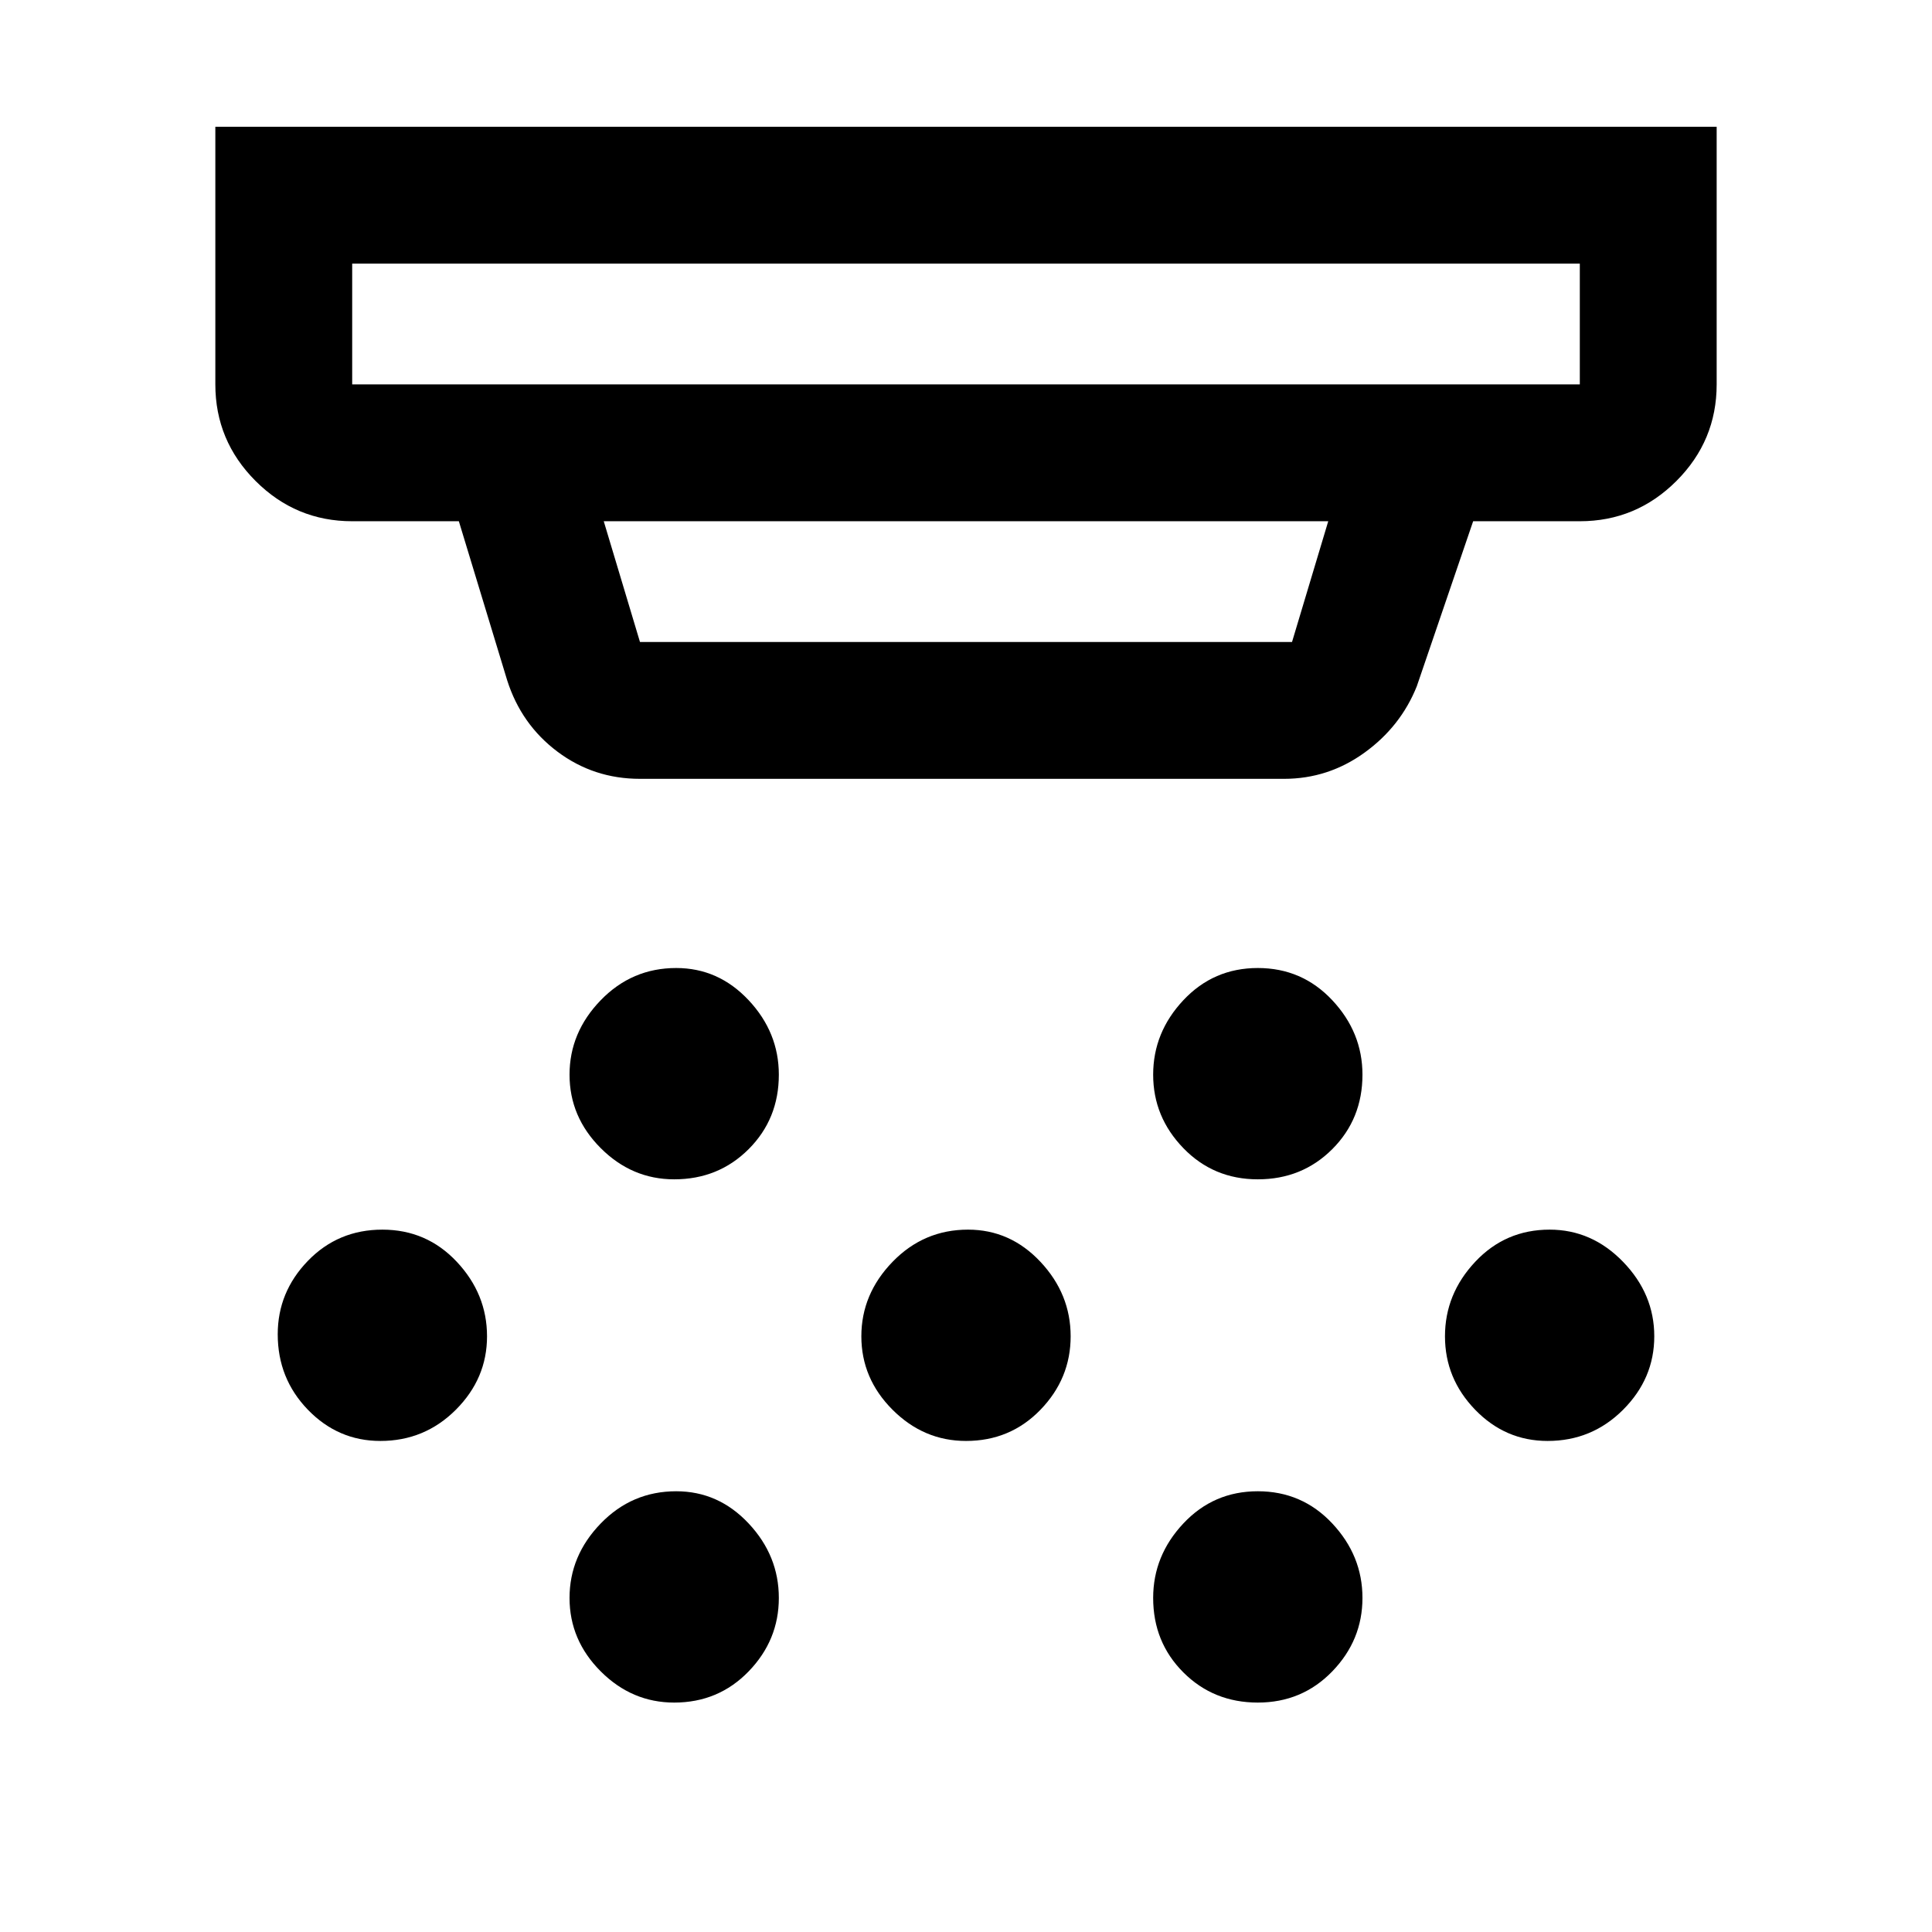 <svg xmlns="http://www.w3.org/2000/svg" width="48" height="48" viewBox="0 0 48 48"><path d="M16.75 29.3q-1.05 0-1.825-.775-.775-.775-.775-1.825 0-1.05.775-1.85t1.875-.8q1.05 0 1.8.8t.75 1.85q0 1.1-.75 1.85t-1.85.75ZM24 35.8q-1.05 0-1.825-.775-.775-.775-.775-1.825 0-1.05.775-1.85t1.875-.8q1.05 0 1.8.8t.75 1.85q0 1.05-.75 1.825-.75.775-1.85.775Zm-7.25 6.5q-1.05 0-1.825-.775-.775-.775-.775-1.825 0-1.05.775-1.85t1.875-.8q1.05 0 1.8.8t.75 1.85q0 1.05-.75 1.825-.75.775-1.85.775Zm14.5-13q-1.1 0-1.85-.775t-.75-1.825q0-1.05.75-1.85t1.85-.8q1.1 0 1.85.8t.75 1.85q0 1.1-.75 1.85t-1.85.75Zm0 13q-1.1 0-1.85-.75t-.75-1.85q0-1.05.75-1.85t1.85-.8q1.1 0 1.85.8t.75 1.85q0 1.05-.75 1.825-.75.775-1.85.775Zm7.2-6.5q-1.05 0-1.8-.775T35.9 33.2q0-1.05.75-1.85t1.85-.8q1.05 0 1.825.8.775.8.775 1.85t-.775 1.825q-.775.775-1.875.775Zm-29 0q-1.05 0-1.8-.775T6.9 33.15q0-1.05.75-1.825.75-.775 1.85-.775t1.85.8q.75.8.75 1.85t-.775 1.825q-.775.775-1.875.775Zm-.7-26.25h30.5v-3H8.75v3Zm7.15 6.4h16.2l.9-3H15l.9 3Zm0 3.4q-1.15 0-2.05-.675-.9-.675-1.25-1.775l-1.2-3.95H8.75q-1.4 0-2.4-1t-1-2.4v-6.4h37.3v6.4q0 1.4-1 2.4t-2.4 1H36.6l-1.4 4.1q-.4 1-1.3 1.65-.9.65-2 .65Zm-7.15-9.8v-3 3Z"/></svg>